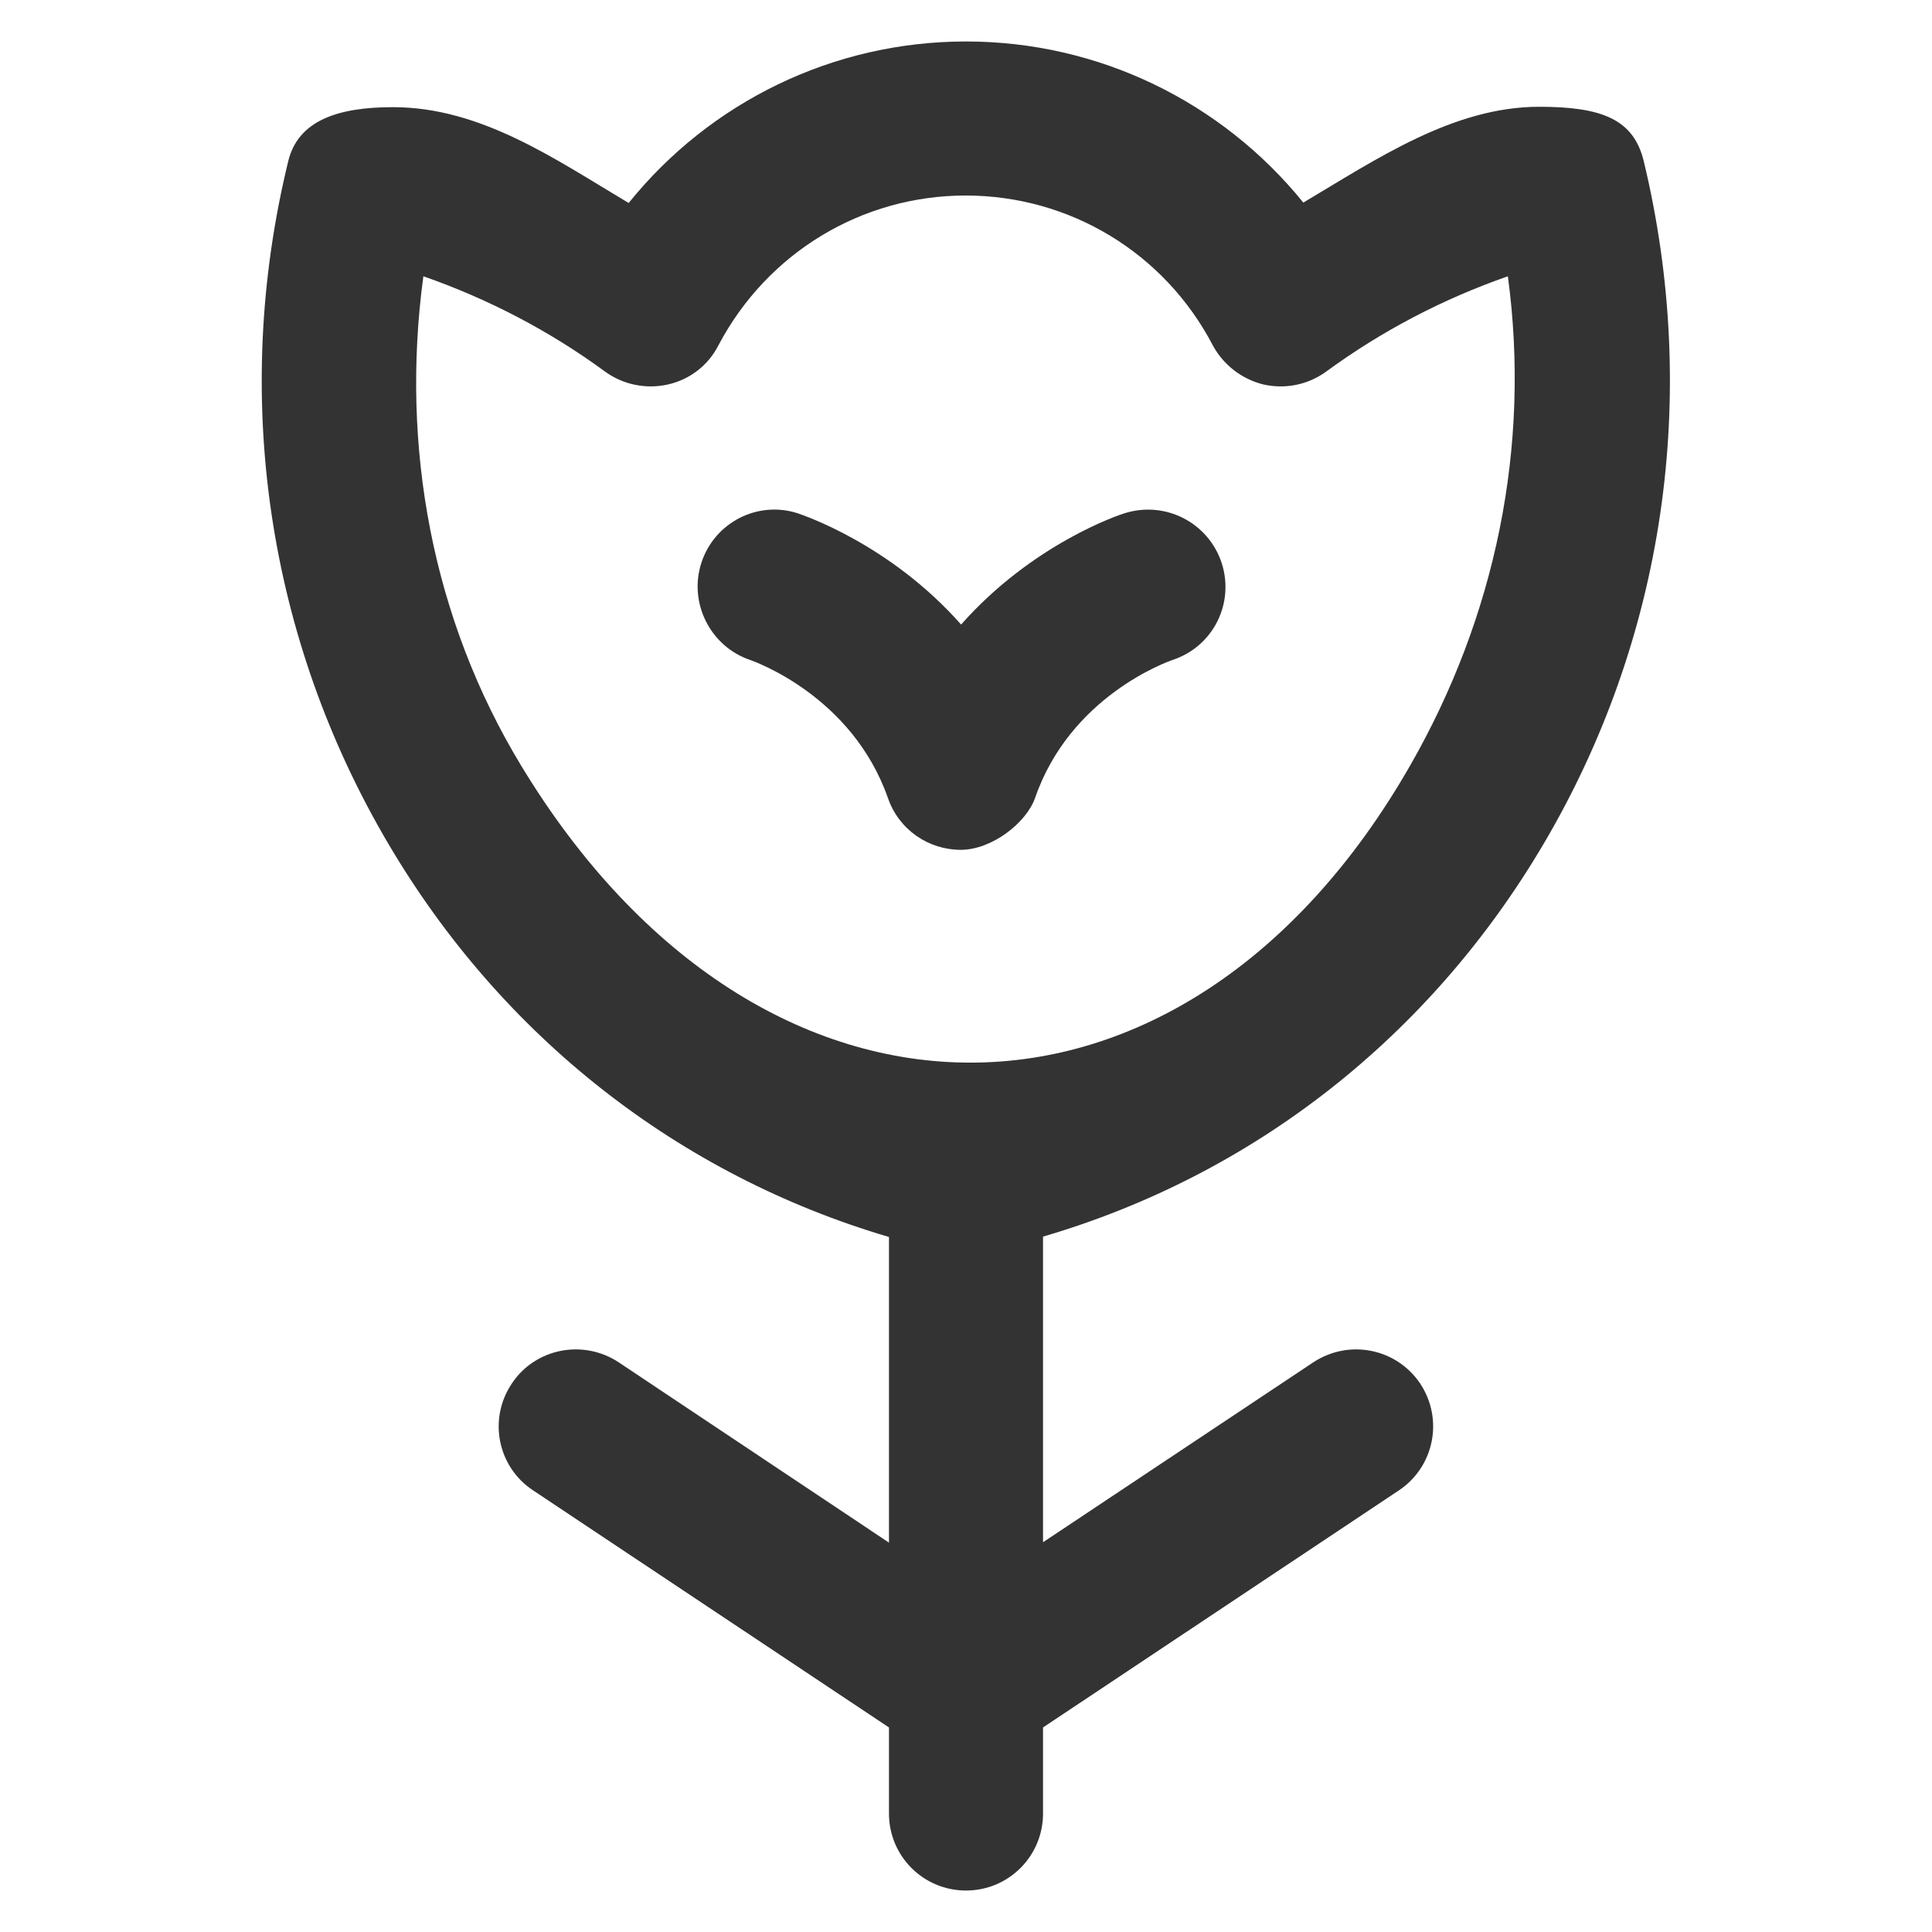 <svg width="15" height="15" viewBox="0 0 15 15" fill="none" xmlns="http://www.w3.org/2000/svg">
<path d="M8.731 3.985C8.692 3.996 8.016 4.222 7.462 4.849C6.908 4.222 6.232 3.999 6.193 3.985C5.883 3.885 5.549 4.055 5.446 4.368C5.344 4.679 5.514 5.019 5.824 5.124C5.857 5.136 6.615 5.402 6.894 6.196C6.979 6.443 7.21 6.598 7.459 6.598C7.702 6.598 7.969 6.387 8.036 6.196C8.309 5.405 9.062 5.139 9.103 5.124C9.416 5.022 9.586 4.688 9.486 4.374C9.384 4.058 9.047 3.885 8.731 3.985Z" fill="#333333"/>
<path d="M11.985 6.551C12.923 4.96 13.201 3.076 12.762 1.251C12.683 0.926 12.437 0.829 11.95 0.829C11.285 0.829 10.691 1.233 10.119 1.573C9.486 0.791 8.531 0.322 7.5 0.322C6.469 0.322 5.514 0.791 4.881 1.576C4.31 1.236 3.735 0.832 3.05 0.832C2.619 0.832 2.314 0.938 2.238 1.251C1.793 3.076 2.077 4.96 3.015 6.551C3.899 8.051 5.271 9.123 6.902 9.604V11.977L4.802 10.576C4.526 10.395 4.154 10.468 3.973 10.743C3.788 11.019 3.864 11.391 4.14 11.572L6.902 13.412V14.08C6.902 14.411 7.169 14.678 7.5 14.678C7.831 14.678 8.098 14.411 8.098 14.08V13.412L10.86 11.572C11.136 11.388 11.209 11.019 11.027 10.743C10.843 10.468 10.474 10.395 10.198 10.576L8.098 11.974V9.601C9.73 9.123 11.101 8.051 11.985 6.551V6.551ZM4.046 5.944C3.357 4.808 3.108 3.469 3.287 2.145C3.788 2.32 4.263 2.566 4.699 2.886C4.84 2.988 5.019 3.023 5.186 2.985C5.356 2.947 5.499 2.836 5.578 2.681C5.956 1.963 6.691 1.518 7.497 1.518C8.306 1.518 9.041 1.963 9.416 2.681C9.498 2.833 9.642 2.944 9.809 2.985C9.979 3.023 10.154 2.988 10.295 2.886C10.732 2.566 11.206 2.32 11.707 2.145C11.886 3.469 11.61 4.79 10.948 5.944C9.19 9.015 5.909 9.023 4.046 5.944V5.944Z" fill="#333333"/>
</svg>

